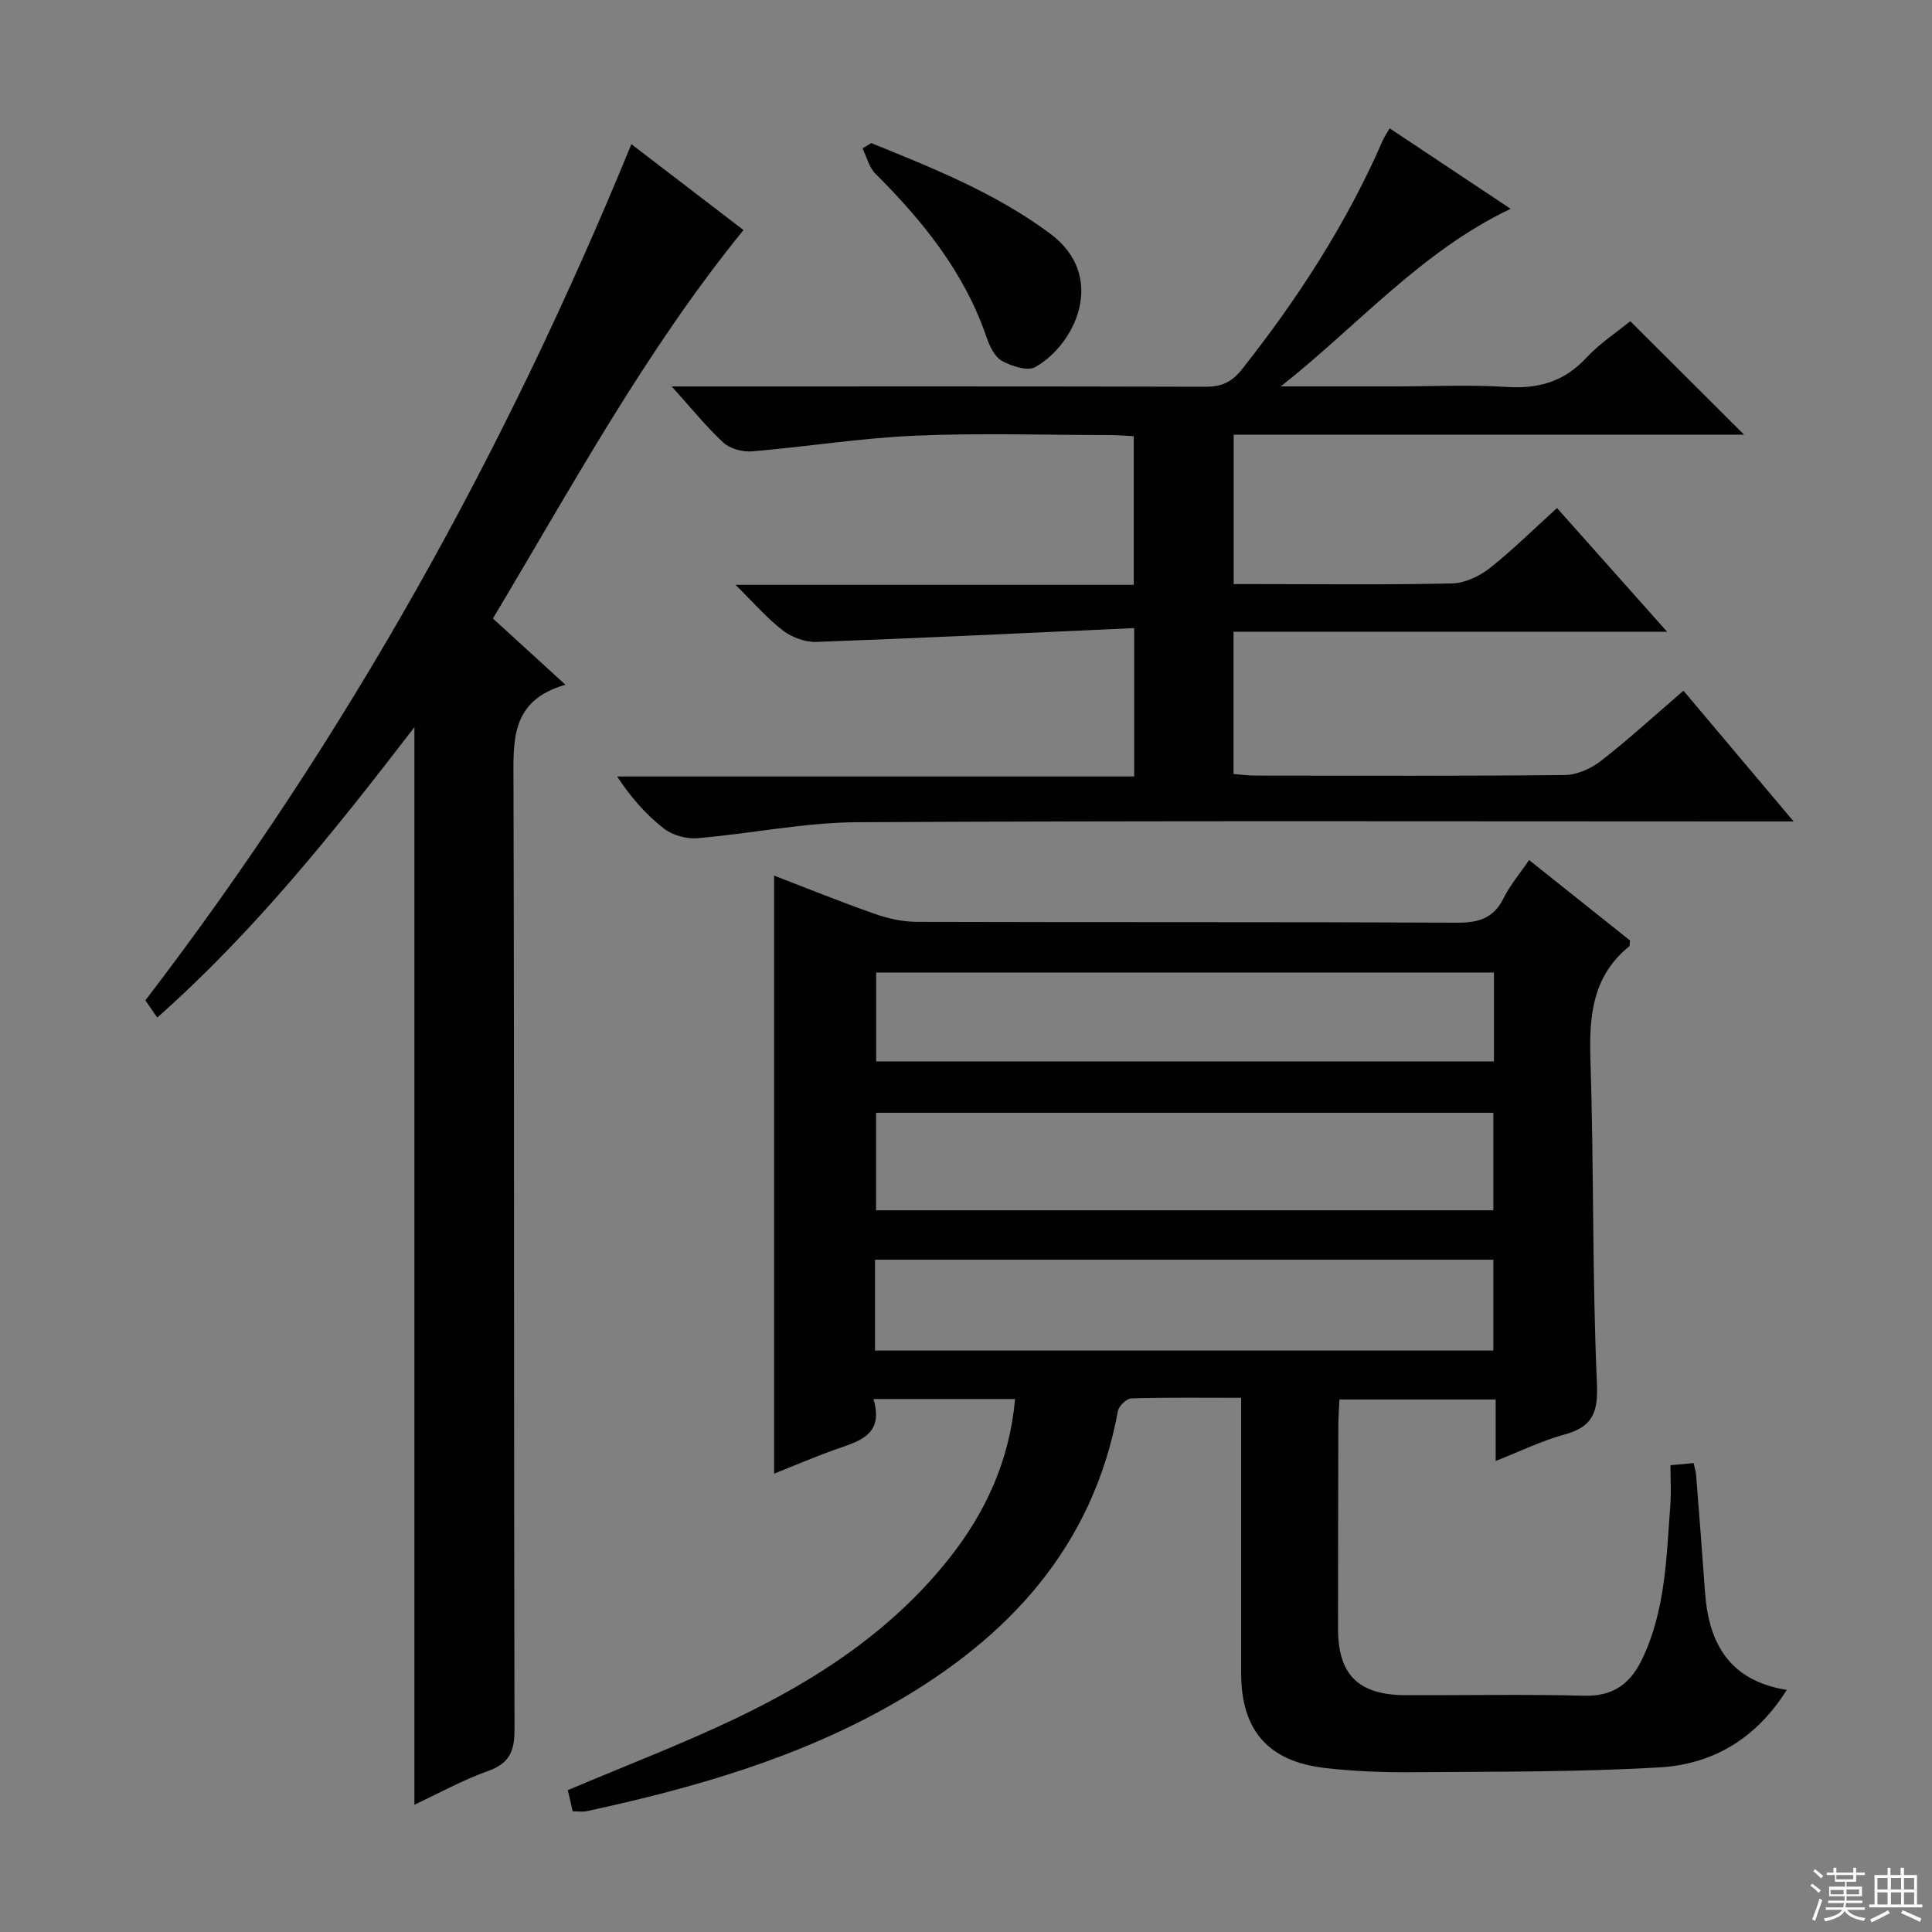 <svg enable-background="new 0 0 400 400" viewBox="0 0 400 400" xmlns="http://www.w3.org/2000/svg"><rect x="0" y="0" width="400" height="400" fill="#808080" stroke="none"/><g fill="#010102"><path d="m210.16 289.65c-10.08 0-19.36 0-29.32 0 2.31 7.73-3.34 8.81-8.33 10.61-4.03 1.46-7.98 3.15-12.24 4.85 0-41.38 0-82.33 0-123.82 6.96 2.67 13.83 5.46 20.83 7.91 2.75.97 5.77 1.65 8.67 1.66 37.32.11 74.64 0 111.96.17 4.46.02 7.53-.94 9.59-5.1 1.31-2.66 3.3-4.98 5.26-7.87 7.11 5.67 14.08 11.22 20.9 16.66-.09.65-.02 1.09-.19 1.23-7.5 6.09-8.3 14.2-8.01 23.23.72 22.46.36 44.96 1.35 67.4.27 6.23-1.17 8.92-6.87 10.47-4.57 1.25-8.9 3.38-14.1 5.43 0-4.59 0-8.49 0-12.73-11.02 0-21.42 0-32.34 0-.08 1.81-.23 3.56-.23 5.31-.04 13.99-.05 27.99-.07 41.98-.02 9.69 4.17 13.9 14.03 13.93 12.33.04 24.66-.21 36.98.11 5.87.15 9.44-2.43 11.84-7.34 4.96-10.15 5.13-21.19 5.95-32.11.2-2.63.03-5.29.03-8.27 1.76-.17 3.16-.3 4.79-.45.22 1 .47 1.77.53 2.55.64 8.11 1.26 16.23 1.85 24.34.77 10.51 5.1 18.18 16.91 20.08-6.4 10.21-15.45 15.4-26.27 16.03-17.09 1.01-34.26.87-51.39 1.01-5.96.05-11.97-.19-17.89-.87-11.83-1.35-17.4-7.81-17.41-19.61-.01-16.99 0-33.99 0-50.98 0-1.8 0-3.61 0-6.06-7.85 0-15.31-.1-22.75.12-.98.03-2.58 1.59-2.77 2.64-5.19 28.05-22.53 46.8-46.34 60.47-19.81 11.37-41.51 17.57-63.66 22.36-.79.17-1.64.02-2.88.02-.36-1.54-.71-3.06-1.01-4.38 11.75-4.98 23.38-9.42 34.59-14.76 16.96-8.08 32.52-18.27 44.37-33.22 7.51-9.51 12.49-20.17 13.64-33zm99.02-39.07c0-6.94 0-13.63 0-20.19-42.94 0-85.46 0-127.8 0v20.19zm-128.02 29.04h128.02c0-6.39 0-12.58 0-18.81-42.91 0-85.41 0-128.02 0zm128.15-78.27c-42.96 0-85.49 0-127.91 0v18.4h127.91c0-6.18 0-12.1 0-18.4z"/><path d="m234.82 130.04c-22.32 1.01-44.05 2.07-65.8 2.86-2.3.08-5.05-.93-6.9-2.34-3.26-2.49-5.99-5.68-9.85-9.48h82.46c0-10.53 0-20.44 0-30.77-1.67-.08-3.28-.22-4.89-.23-13.5-.02-27.02-.46-40.49.13-11.25.49-22.44 2.3-33.68 3.24-1.94.16-4.52-.54-5.9-1.81-3.53-3.25-6.56-7.05-10.7-11.63h6.05c34.83 0 69.66-.04 104.49.06 3.29.01 5.4-.92 7.51-3.59 11.62-14.69 21.71-30.27 29.2-47.48.32-.73.8-1.39 1.4-2.43 8.41 5.6 16.67 11.09 25.04 16.66-18.56 8.83-31.74 24.28-47.59 36.77h23.75c7.67 0 15.36-.38 22.99.11 6.58.43 11.91-1.07 16.5-6.01 2.8-3.02 6.35-5.33 9.12-7.6 7.92 7.9 15.71 15.66 23.56 23.49-34.88 0-70.11 0-105.67 0v30.94h4.73c13.5 0 27 .17 40.49-.14 2.65-.06 5.66-1.48 7.79-3.16 4.8-3.79 9.17-8.14 13.93-12.45 7.53 8.46 14.8 16.63 22.79 25.61-30.45 0-59.95 0-89.76 0v29.46c1.47.11 3.04.33 4.62.33 21.33.02 42.66.11 63.99-.12 2.52-.03 5.43-1.34 7.47-2.93 5.77-4.5 11.18-9.46 17.07-14.53 7.35 8.72 14.65 17.39 22.81 27.07-3.05 0-4.95 0-6.86 0-62.33 0-124.65-.17-186.98.16-11.05.06-22.08 2.38-33.15 3.31-2.27.19-5.13-.62-6.92-2.01-3.64-2.82-6.74-6.34-9.67-10.77h107.05c0-10.25 0-19.7 0-30.72z"/><path d="m85.8 373.65c0-74.41 0-148.38 0-223.1-16.5 21.47-33.05 42.24-53.25 60.13-1-1.46-1.82-2.65-2.45-3.57 41.79-54.55 74.62-113.77 100.62-177.26 7.71 5.91 15.46 11.84 23.21 17.78-20.39 25.08-35.46 53.02-51.88 80.42 4.92 4.49 9.54 8.72 15.02 13.72-11.47 3.27-10.78 11.69-10.76 20.45.19 65.32.05 130.63.21 195.95.01 4.5-1.12 6.94-5.49 8.5-5.26 1.88-10.21 4.63-15.23 6.98z"/><path d="m180.38 29.62c12.85 5.22 25.73 10.34 37.03 18.74 11.91 8.85 5.25 22.95-3.07 27.64-1.61.91-4.93-.19-6.94-1.31-1.51-.85-2.53-3.08-3.16-4.91-4.58-13.41-13.17-24.01-23.01-33.84-1.31-1.31-1.79-3.46-2.65-5.22.61-.37 1.21-.74 1.8-1.1z"/></g><path d="m374.8 390.4.4-.4c.7.5 1.3 1 1.8 1.4l-.5.5c-.5-.6-1.1-1.1-1.7-1.5zm1 7.3-.6-.3c.5-1.4 1.1-2.8 1.5-4.3.2.1.4.2.6.3-.5 1.3-1 2.8-1.5 4.3zm-.4-10.3.4-.4c.4.3 1 .8 1.7 1.4l-.5.5c-.4-.5-1-1-1.6-1.5zm2.5.3h1.7v-1h.6v1h3.5v-1h.6v1h1.8v.5h-1.8v1.4h-2v1h3.2v2h-3.2v.9h3.3v.5h-3.4c0 .3-.1.6-.1.9h4v.5h-3.7c.7.9 1.9 1.5 3.8 1.7-.1.2-.2.4-.3.6-2.1-.4-3.5-1.1-4-2.1-.4 1-1.8 1.7-4 2.2-.1-.2-.2-.4-.3-.6 2.1-.4 3.4-1 3.8-1.8h-3.4v-.5h3.6c.1-.3.1-.6.2-.9h-3.3v-.5h3.4c0-.3 0-.6 0-.9h-3.2v-2h3.3v-1h-2.1v-1.4h-1.7v-.5zm1.1 3.5v1h2.7c0-.3 0-.4 0-.4 0-.1 0-.2 0-.2 0-.1 0-.2 0-.3h-2.7zm1.2-3v.9h3.5v-.9zm4.7 3h-2.6v.6.4h2.6z" fill="#fbfcfa"/><path d="m393.6 386.7h.6v1.5h2.7v6.1h1.1v.6h-11v-.6h1.1v-6.1h2.7v-1.5h.6v1.5h2.1v-1.5zm-2.7 8.8.4.6c-1.2.6-2.5 1.3-3.8 1.9-.1-.2-.2-.4-.3-.6 1.2-.6 2.5-1.2 3.7-1.9zm-2.2-6.7v2.4h2.1v-2.4zm0 3v2.5h2.1v-2.5zm2.8-3v2.4h2.1v-2.4zm0 3v2.5h2.1v-2.5zm6 6.1c-1.4-.7-2.7-1.3-3.9-1.8l.3-.6c1.5.6 2.7 1.2 3.9 1.7zm-1.2-9.1h-2.1v2.4h2.1zm-2.1 3v2.5h2.1v-2.5z" fill="#fbfcfa"/></svg>